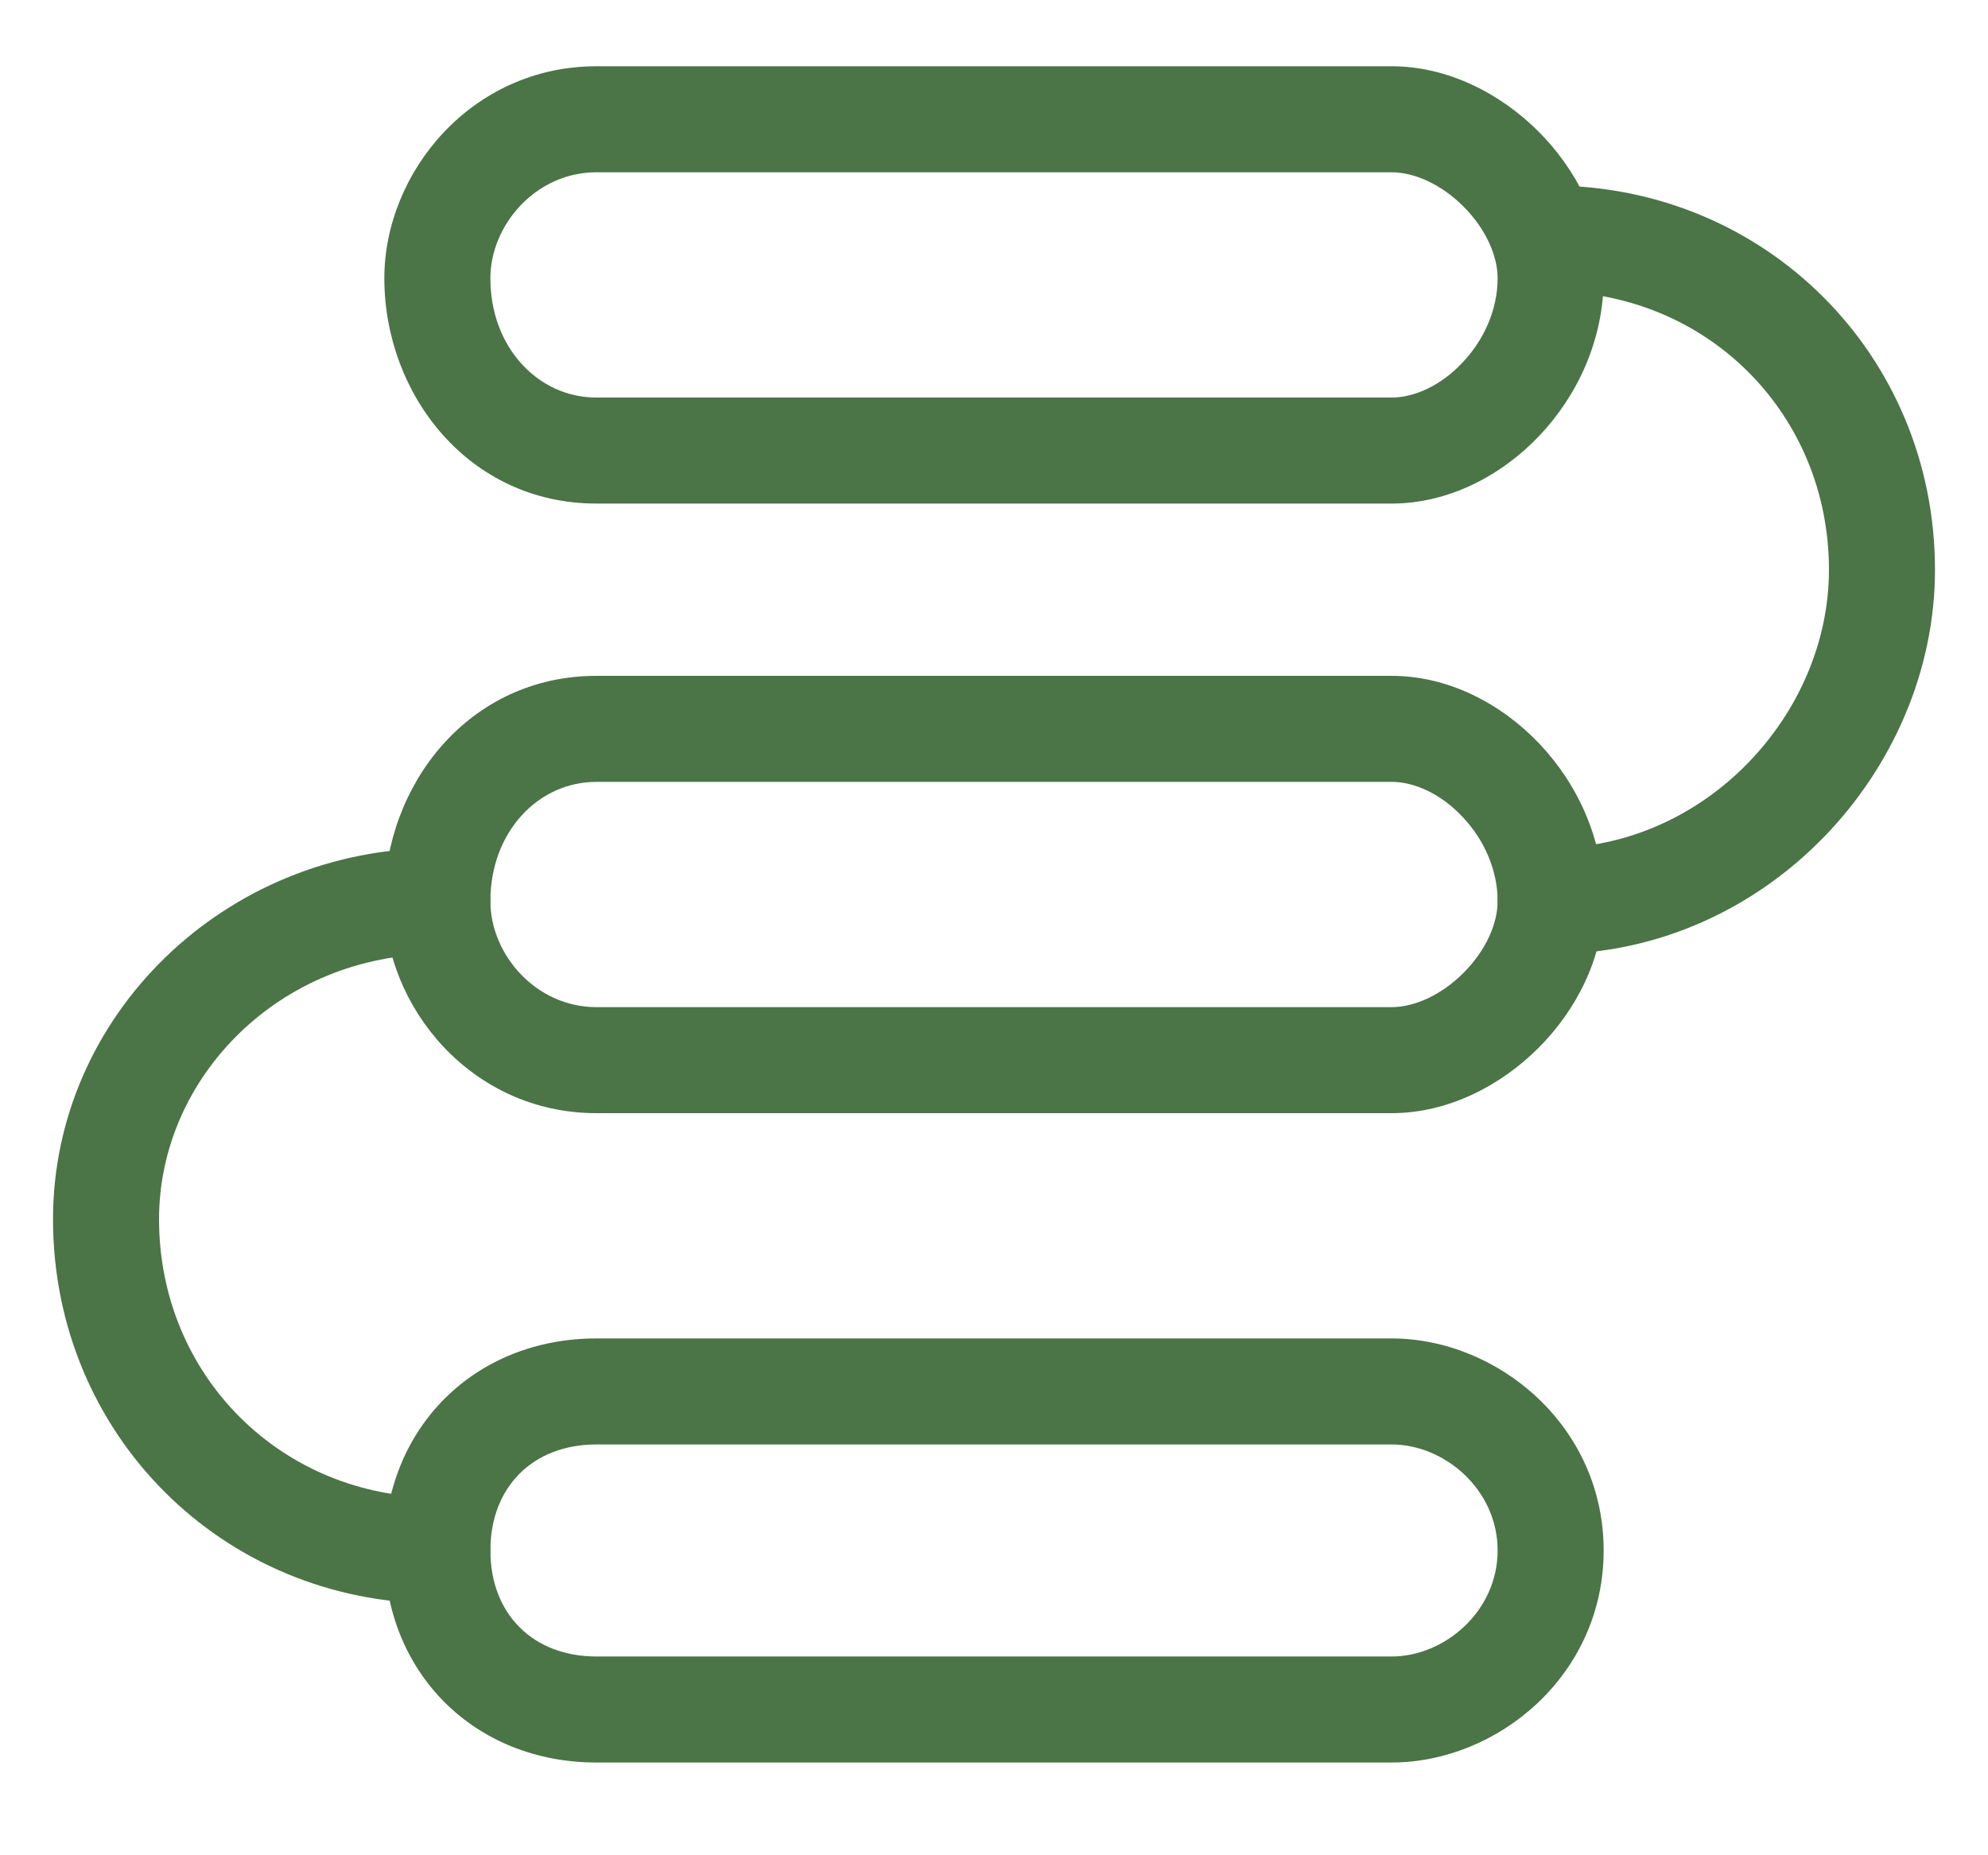 <!--
 ~   Copyright (c) 2024, WSO2 LLC. (https://www.wso2.com). All Rights Reserved.
 ~   
 ~   This software is the property of WSO2 LLC. and its suppliers, if any.
 ~   Dissemination of any information or reproduction of any material contained
 ~   herein in any form is strictly forbidden, unless permitted by WSO2 expressly.
 ~   You may not alter or remove any copyright or other notice from copies of this content.
-->
<svg width="15" height="14" viewBox="0 0 15 14" fill="none" xmlns="http://www.w3.org/2000/svg">
<path d="M11.3 1.8C11.3 1.579 11.479 1.4 11.7 1.4C13.321 1.4 14.6 2.679 14.6 4.3C14.6 5.811 13.331 7.2 11.7 7.2C11.479 7.2 11.3 7.021 11.3 6.8C11.3 6.579 11.479 6.4 11.7 6.4C12.869 6.4 13.8 5.389 13.8 4.3C13.8 3.121 12.879 2.2 11.7 2.2C11.479 2.2 11.3 2.021 11.3 1.8Z" fill="#4B7447"/>
<path d="M3.3 7.2C2.11 7.2 1.2 8.131 1.2 9.2C1.2 10.379 2.121 11.3 3.3 11.3C3.521 11.3 3.7 11.479 3.7 11.7C3.7 11.921 3.521 12.1 3.3 12.1C1.679 12.1 0.4 10.821 0.4 9.2C0.4 7.669 1.69 6.4 3.3 6.4C3.521 6.4 3.7 6.579 3.7 6.8C3.7 7.021 3.521 7.2 3.3 7.2Z" fill="#4B7447"/>
<path d="M4.5 1.3C4.042 1.3 3.7 1.699 3.7 2.1C3.7 2.622 4.061 3 4.5 3H10.5C10.668 3 10.869 2.913 11.034 2.737C11.198 2.565 11.3 2.335 11.3 2.1C11.3 1.93 11.211 1.727 11.042 1.558C10.873 1.389 10.67 1.3 10.5 1.3H4.5ZM2.9 2.1C2.9 1.301 3.558 0.5 4.5 0.5H10.5C10.93 0.5 11.327 0.711 11.608 0.992C11.889 1.273 12.1 1.67 12.1 2.1C12.1 2.565 11.902 2.985 11.615 3.288C11.331 3.587 10.932 3.8 10.5 3.8H4.5C3.538 3.8 2.9 2.978 2.9 2.1Z" fill="#4B7447"/>
<path d="M4.5 5.9C4.061 5.9 3.7 6.278 3.7 6.8C3.7 7.201 4.042 7.6 4.5 7.6H10.5C10.67 7.6 10.873 7.511 11.042 7.342C11.211 7.173 11.3 6.97 11.3 6.8C11.3 6.565 11.198 6.335 11.034 6.163C10.869 5.987 10.668 5.9 10.5 5.9H4.5ZM2.9 6.8C2.9 5.922 3.538 5.1 4.5 5.1H10.5C10.932 5.1 11.331 5.313 11.615 5.612C11.902 5.915 12.1 6.335 12.1 6.8C12.1 7.23 11.889 7.627 11.608 7.908C11.327 8.189 10.93 8.4 10.5 8.4H4.5C3.558 8.4 2.9 7.599 2.9 6.8Z" fill="#4B7447"/>
<path d="M4.5 10.9C4.021 10.9 3.7 11.221 3.7 11.7C3.7 12.179 4.021 12.5 4.5 12.5H10.5C10.901 12.5 11.3 12.158 11.3 11.7C11.3 11.242 10.901 10.9 10.5 10.9H4.5ZM2.9 11.7C2.9 10.779 3.579 10.1 4.5 10.1H10.5C11.299 10.1 12.1 10.758 12.1 11.7C12.1 12.642 11.299 13.3 10.5 13.3H4.5C3.579 13.3 2.9 12.621 2.9 11.7Z" fill="#4B7447"/>
</svg>
